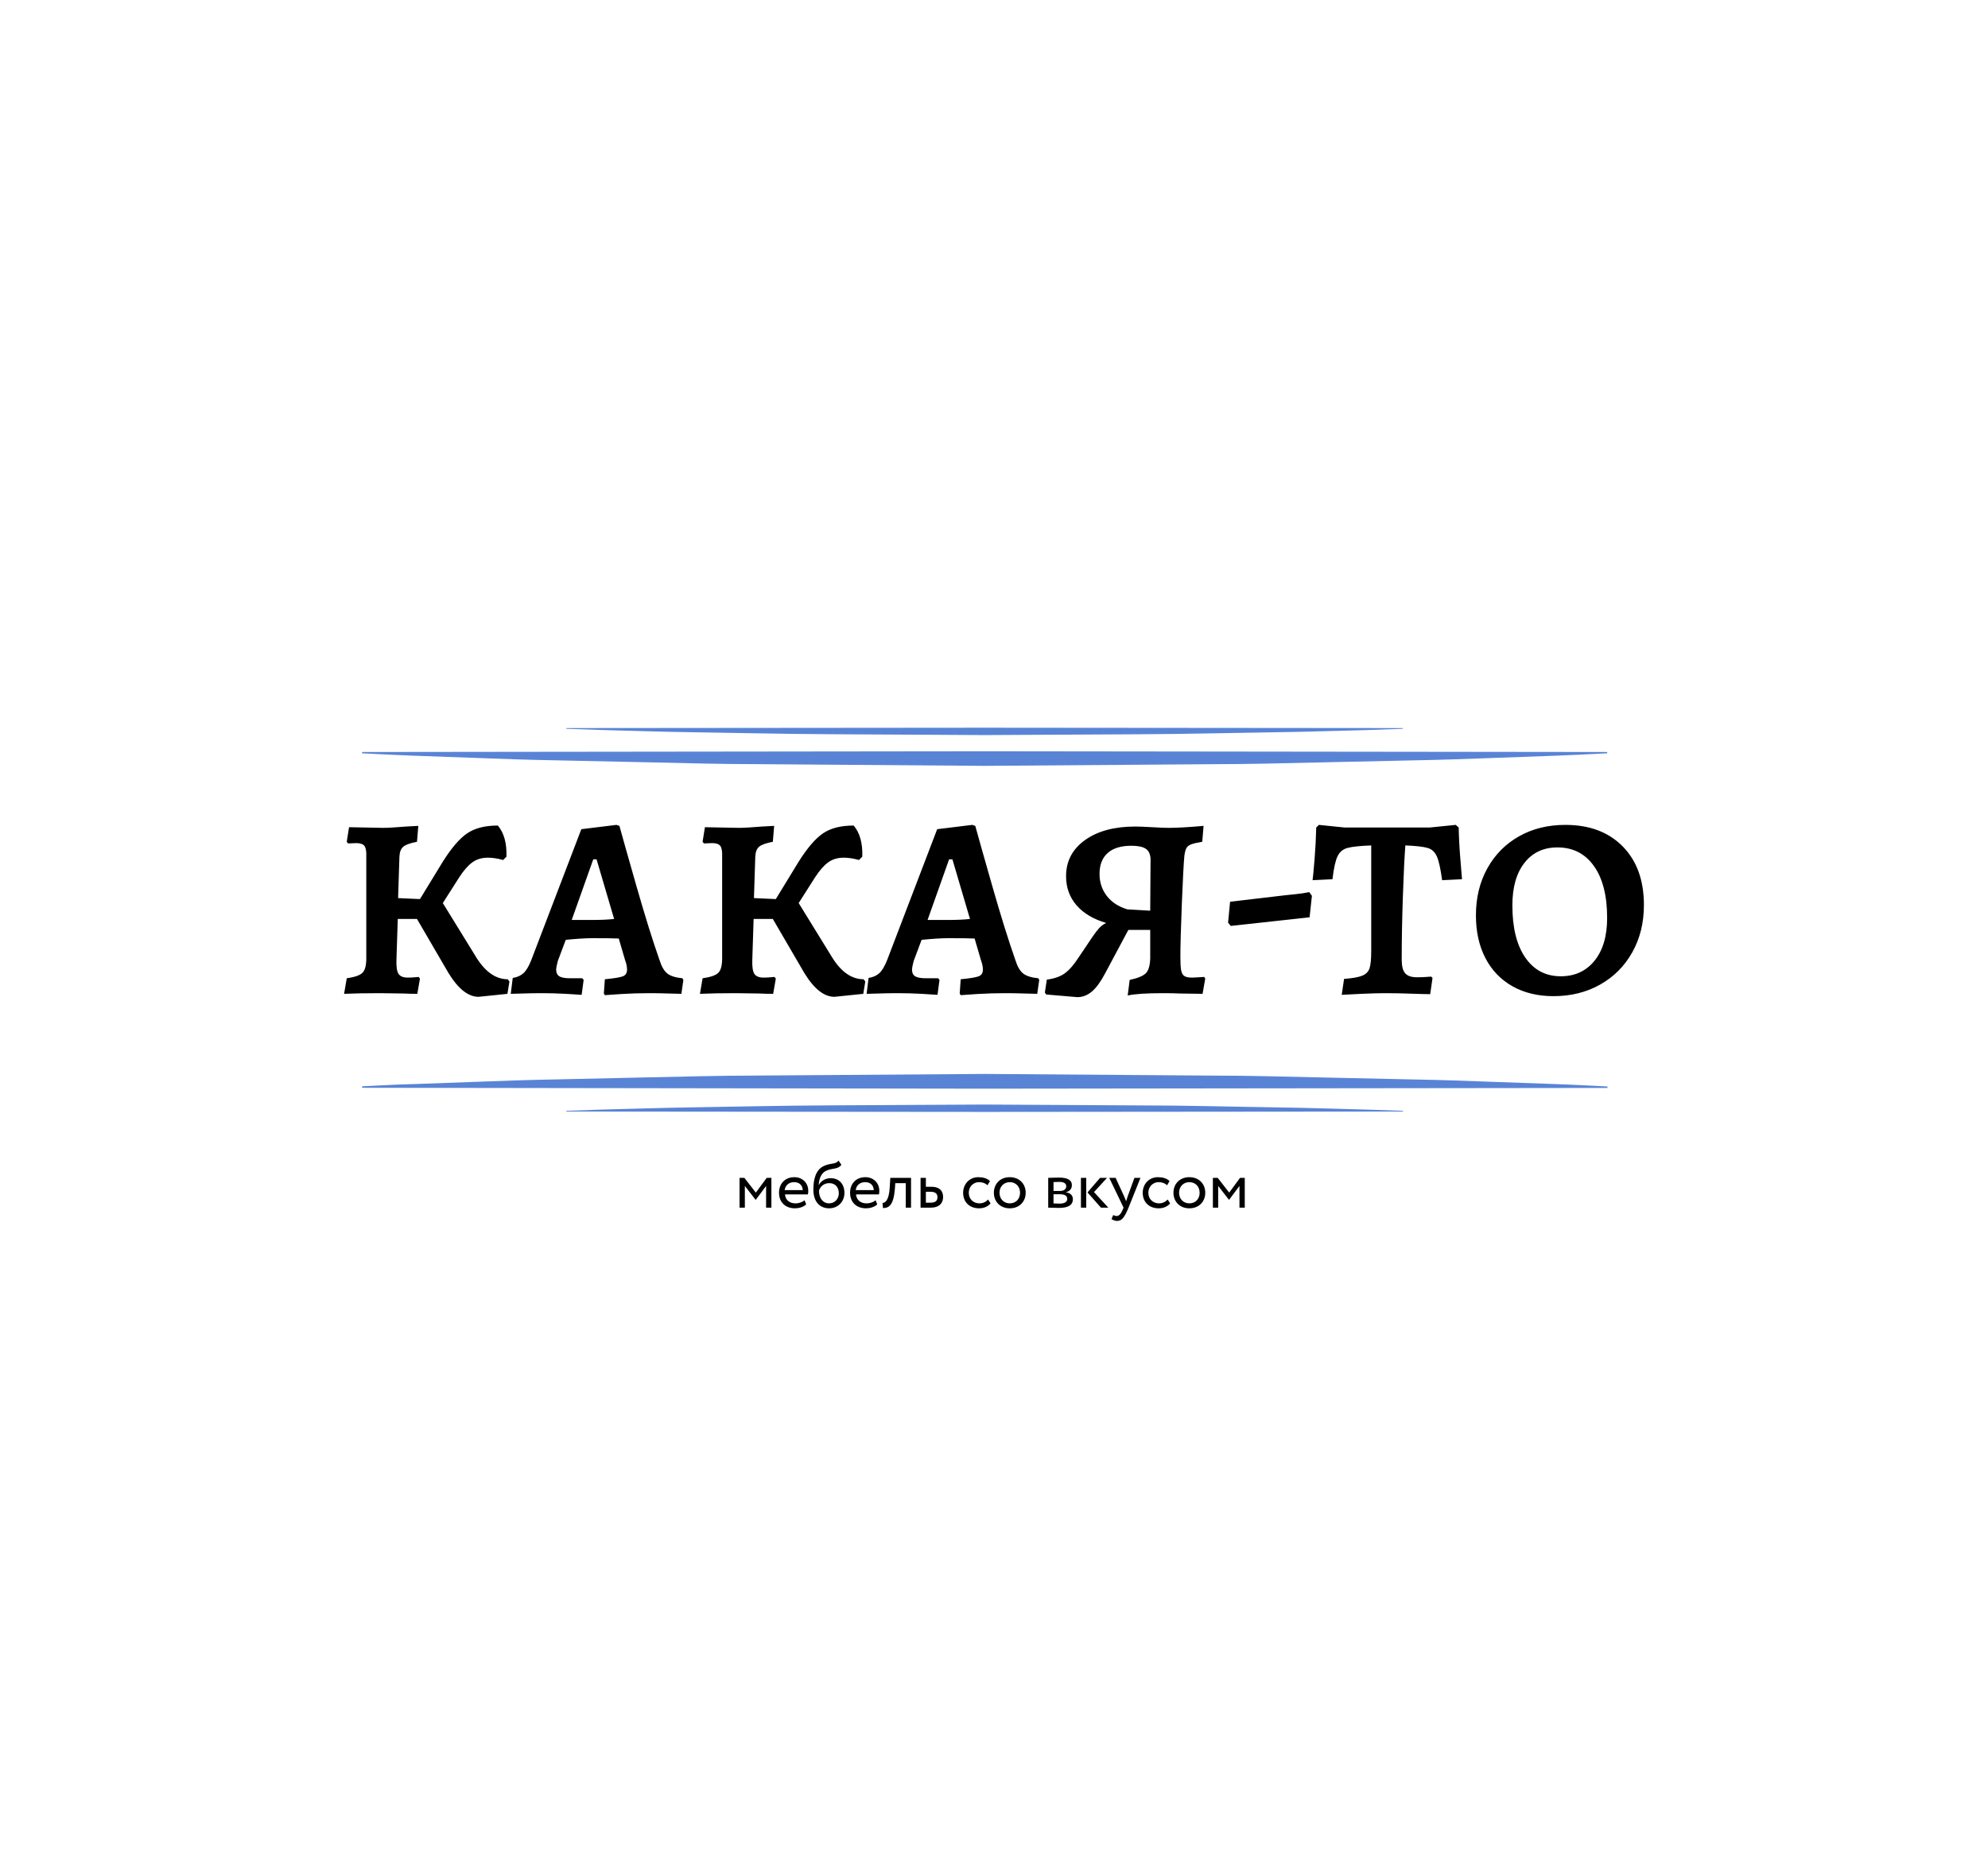 <svg class="injected-svg" id="svg-a5a659a7-496a-4667-9b41-c917745ee127" height="100%" width="100%" viewBox="0 0 540 508" xmlns="http://www.w3.org/2000/svg"><g xmlns="http://www.w3.org/2000/svg" fill="#5984d6" id="shape-svg"><title>forma_1</title><g id="Слой_2" data-name="Слой 2"><g id="Слой_1-2" data-name="Слой 1"><path transform="translate(98.35, 197.7) scale(1.1,1.1)" d="M307.47,6.32,304,6.5c-2.24.09-5.55.29-9.75.43l-15.17.55c-5.85.22-12.46.46-19.67.59l-23.26.51c-8.26.19-17,.42-26,.43l-56.46.41L97.29,9c-9,0-17.72-.26-26-.44L48,8.06c-7.2-.12-13.8-.37-19.66-.59L13.21,6.93C9,6.79,5.71,6.58,3.45,6.5L0,6.32V6l153.73-.18L307.47,6Z"></path><path transform="translate(98.35, 197.7) scale(1.1,1.1)" d="M257,.27l-8.88.31c-5.65.12-13.71.43-23.4.56s-21,.43-33.09.48l-37.94.2L115.8,1.61c-12.11-.06-23.4-.34-33.09-.47S65,.7,59.3.57L50.42.27V.09L153.73,0,257,.09Z"></path><path transform="translate(98.35, 197.7) scale(1.1,1.1)" d="M0,88.57l3.46-.18C5.7,88.3,9,88.09,13.21,88l15.17-.55c5.85-.22,12.46-.47,19.67-.59l23.26-.52c8.26-.18,17-.41,26-.43l56.45-.4,56.45.41c9,0,17.72.26,26,.44l23.28.51c7.2.12,13.8.37,19.66.59l15.17.54c4.2.13,7.5.35,9.76.43l3.45.18v.36l-153.74.18L0,88.93Z"></path><path transform="translate(98.35, 197.7) scale(1.1,1.1)" d="M50.43,94.62l8.88-.31c5.64-.12,13.71-.43,23.4-.57s21-.42,33.09-.47l37.93-.2,37.94.21c12.11,0,23.4.34,33.09.47s17.76.44,23.41.57l8.88.3v.18l-103.32.09L50.43,94.8Z"></path></g></g></g><path xmlns="http://www.w3.org/2000/svg" id="SvgjsPath37122093" d="M1.30 0L2.74 0L2.74-5.90L5.65-2.14L5.71-2.14L8.51-5.90L8.51 0L9.95 0L9.95-8.10L8.68-8.10L5.72-4.09L2.61-8.10L1.30-8.10ZM18.95-2.02C18.43-1.53 17.51-1.17 16.47-1.17C14.89-1.17 13.77-2.07 13.64-3.60L19.87-3.60C19.93-3.85 19.96-4.18 19.96-4.57C19.96-6.80 18.29-8.28 16.20-8.28C13.54-8.28 12.02-6.41 12.02-4.05C12.02-1.49 13.73 0.18 16.36 0.18C17.44 0.18 18.61-0.16 19.40-0.88ZM16.13-6.93C17.53-6.93 18.40-6.10 18.47-4.77L13.55-4.77C13.72-6.01 14.65-6.93 16.13-6.93ZM28.19-12.78C27.36-11.70 26.24-12.20 24.35-11.39C21.78-10.31 21.35-7.25 21.35-4.86C21.35-1.75 23.00 0.18 25.63 0.18C28.10 0.18 29.79-1.71 29.79-3.98C29.79-6.41 28.35-8.01 26.03-8.01C24.66-8.01 23.35-7.25 22.82-6.12L22.79-6.12C22.90-7.63 23.33-9.34 24.84-10.03C26.62-10.84 27.97-10.31 28.96-11.65ZM22.88-4.59C23.13-5.63 24.14-6.66 25.67-6.66C27.34-6.66 28.26-5.49 28.26-3.91C28.26-2.39 27.18-1.17 25.60-1.17C23.99-1.17 22.88-2.50 22.88-4.59ZM38.25-2.02C37.73-1.53 36.81-1.17 35.77-1.17C34.18-1.17 33.07-2.07 32.94-3.60L39.17-3.60C39.22-3.85 39.26-4.18 39.26-4.57C39.26-6.80 37.58-8.28 35.50-8.28C32.83-8.28 31.32-6.41 31.32-4.05C31.32-1.49 33.03 0.18 35.66 0.18C36.74 0.18 37.91-0.16 38.70-0.88ZM35.42-6.93C36.83-6.93 37.69-6.10 37.76-4.77L32.85-4.77C33.01-6.01 33.95-6.93 35.42-6.93ZM46.44 0L47.88 0L47.88-8.10L42.25-8.10L42.10-5.58C41.90-1.84 40.75-1.24 40.14-1.30L40.25 0.11C41.92 0.11 43.15-0.68 43.51-5.29L43.60-6.66L46.44-6.66ZM50.47 0L53.21 0C55.76 0 56.59-1.46 56.59-2.88C56.59-4.32 55.87-5.67 53.39-5.67L51.91-5.67L51.91-8.10L50.47-8.10ZM53.12-4.32C54.50-4.32 55.06-3.80 55.06-2.83C55.06-1.87 54.52-1.35 53.10-1.35L51.91-1.35L51.91-4.32ZM68.80-2.21C68.26-1.60 67.45-1.17 66.47-1.17C64.87-1.17 63.56-2.27 63.56-4.05C63.56-5.76 64.87-6.93 66.33-6.93C67.18-6.93 67.97-6.71 68.65-6.08L69.32-7.22C68.56-7.97 67.43-8.28 66.13-8.28C63.76-8.28 62.03-6.41 62.03-4.05C62.03-1.49 63.79 0.18 66.37 0.18C67.61 0.18 68.80-0.29 69.48-1.17ZM70.38-4.05C70.38-1.62 72.11 0.18 74.70 0.18C77.29 0.18 79.02-1.62 79.02-4.05C79.02-6.48 77.29-8.28 74.70-8.28C72.11-8.28 70.38-6.48 70.38-4.05ZM71.91-4.05C71.91-5.76 73.12-6.93 74.70-6.93C76.32-6.93 77.49-5.74 77.49-4.05C77.49-2.32 76.32-1.17 74.70-1.17C73.08-1.17 71.91-2.36 71.91-4.05ZM85.14 0C85.88 0 87.10 0.07 88.11 0.07C90.63 0.07 91.84-0.76 91.84-2.29C91.84-3.29 91.24-3.96 89.95-4.19L89.95-4.23C90.92-4.37 91.57-5.13 91.57-6.08C91.57-7.54 90.34-8.17 88.07-8.17C86.90-8.17 85.84-8.10 85.14-8.10ZM88.31-3.64C89.60-3.64 90.31-3.24 90.31-2.39C90.31-1.55 89.57-1.10 88.24-1.10C87.59-1.10 87.01-1.13 86.58-1.15L86.58-3.64ZM88.18-7.00C89.23-7.00 90.04-6.68 90.04-5.80C90.04-5.00 89.35-4.54 88.40-4.54L86.58-4.54L86.58-6.95C86.94-6.97 87.53-7.00 88.18-7.00ZM101.12-8.10L99.23-8.10L95.81-4.14L99.47 0L101.47 0L97.58-4.23ZM94.03 0L95.47 0L95.47-8.10L94.03-8.10ZM110.20-8.10L108.56-8.10L106.69-2.97C106.54-2.54 106.42-2.12 106.31-1.73C106.15-2.14 106.00-2.54 105.82-2.95L103.45-8.10L101.72-8.10L105.61 0L105.43 0.43C104.89 1.73 104.38 2.27 103.70 2.27C103.37 2.27 103.07 2.12 102.80 2.00L102.33 3.10C102.76 3.38 103.25 3.60 103.86 3.60C105.01 3.60 105.77 2.90 106.96 0ZM117.58-2.21C117.04-1.60 116.23-1.17 115.25-1.17C113.65-1.17 112.34-2.27 112.34-4.05C112.34-5.76 113.65-6.93 115.11-6.93C115.96-6.93 116.75-6.71 117.43-6.08L118.10-7.22C117.34-7.97 116.21-8.28 114.91-8.28C112.54-8.28 110.81-6.41 110.81-4.05C110.81-1.49 112.57 0.18 115.15 0.18C116.39 0.18 117.58-0.29 118.26-1.17ZM119.16-4.05C119.16-1.62 120.89 0.18 123.48 0.18C126.07 0.18 127.80-1.62 127.80-4.05C127.80-6.48 126.07-8.28 123.48-8.28C120.89-8.28 119.16-6.48 119.16-4.05ZM120.69-4.05C120.69-5.76 121.90-6.93 123.48-6.93C125.10-6.93 126.27-5.74 126.27-4.05C126.27-2.32 125.10-1.17 123.48-1.17C121.86-1.17 120.69-2.36 120.69-4.05ZM129.87 0L131.31 0L131.31-5.90L134.23-2.14L134.28-2.14L137.09-5.90L137.09 0L138.53 0L138.53-8.10L137.25-8.10L134.30-4.09L131.18-8.10L129.87-8.10Z" fill="#000000" fontsize="18" transform="matrix(1,0,0,1,199.585,328.09)"></path><path xmlns="http://www.w3.org/2000/svg" id="SvgjsPath37122088" d="M48.60-3.78L49.05-3.15L48.51 0.18L40.68 0.99Q36.45 0.99 32.49-5.49L32.49-5.49L23.94-20.16L18.72-20.16L18.36-9Q18.27-6.21 18.95-5.22Q19.62-4.23 21.42-4.23L21.42-4.23Q22.41-4.23 23.36-4.32Q24.30-4.41 24.39-4.41L24.39-4.41L24.75-3.96L24.03 0.18Q21.96 0.18 20.34 0.09L20.34 0.09L13.86 0Q7.92 0 4.14 0.18L4.14 0.18L4.86-4.05Q8.10-4.50 9.13-5.54Q10.17-6.57 10.17-9.45L10.17-9.45L10.17-36.99Q10.26-39.24 9.67-40.00Q9.09-40.77 7.47-40.77L7.47-40.77L5.22-40.68L4.86-41.13L5.49-45.09L14.76-44.91Q16.65-44.91 20.97-45.27L20.97-45.27L24.30-45.45L23.94-41.13Q21.15-40.59 20.20-39.78Q19.26-38.97 19.17-37.08L19.17-37.08L18.81-25.83L24.75-25.56L30.96-35.73Q34.47-41.31 37.57-43.42Q40.68-45.54 45.90-45.54L45.90-45.54Q48.42-42.57 48.24-37.08L48.24-37.08L47.34-36.18Q45.09-36.81 43.20-36.81L43.20-36.81Q40.68-36.81 38.92-35.50Q37.17-34.20 35.37-31.41L35.37-31.41L30.96-24.48L40.05-9.72Q43.74-3.78 48.60-3.78L48.60-3.78ZM74.97 0.54L74.70 0.09L74.97-3.78Q78.75-4.14 79.88-4.59Q81-5.04 81-6.39L81-6.39Q81-7.56 80.46-9L80.46-9L78.75-14.85Q76.86-14.94 71.64-14.94L71.64-14.94Q68.85-14.94 64.35-14.49L64.35-14.49L62.19-8.73Q61.74-6.93 61.74-6.48L61.74-6.48Q61.74-5.13 62.59-4.59Q63.45-4.05 65.52-4.05L65.52-4.05L68.85-4.05L69.21-3.60L68.67 0.45Q67.68 0.36 64.35 0.18Q61.02 0 58.05 0L58.05 0Q55.08 0 52.65 0.09Q50.22 0.18 49.41 0.18L49.41 0.18L49.95-4.14Q51.75-4.41 52.87-5.44Q54.00-6.48 54.99-9L54.99-9L68.58-44.55L78.12-45.72L78.93-45.45Q80.01-41.49 83.52-29.20Q87.03-16.92 89.82-9L89.82-9Q90.63-6.39 91.93-5.35Q93.24-4.32 96.03-4.05L96.03-4.05L96.30-3.60L95.76 0.18Q94.86 0.18 92.29 0.09Q89.73 0 87.03 0L87.03 0Q83.25 0 79.60 0.22Q75.96 0.45 74.97 0.54L74.97 0.54ZM65.97-19.89L71.55-19.89Q75.06-19.89 77.49-20.16L77.49-20.16L72.72-36.36L71.82-36.36L65.97-19.89ZM145.26-3.78L145.71-3.15L145.17 0.18L137.34 0.99Q133.11 0.99 129.15-5.49L129.15-5.49L120.60-20.16L115.38-20.16L115.02-9Q114.93-6.21 115.60-5.22Q116.28-4.23 118.08-4.23L118.08-4.23Q119.07-4.23 120.02-4.32Q120.96-4.41 121.05-4.41L121.05-4.41L121.41-3.96L120.69 0.18Q118.62 0.18 117 0.09L117 0.09L110.52 0Q104.58 0 100.80 0.18L100.80 0.18L101.52-4.05Q104.76-4.50 105.80-5.54Q106.83-6.57 106.83-9.45L106.83-9.45L106.83-36.99Q106.92-39.24 106.33-40.00Q105.75-40.77 104.13-40.77L104.13-40.77L101.88-40.68L101.52-41.13L102.15-45.09L111.42-44.91Q113.31-44.91 117.63-45.27L117.63-45.27L120.96-45.45L120.60-41.13Q117.81-40.59 116.86-39.78Q115.92-38.97 115.83-37.08L115.83-37.08L115.47-25.83L121.41-25.56L127.62-35.73Q131.13-41.31 134.23-43.42Q137.34-45.54 142.56-45.54L142.56-45.54Q145.08-42.57 144.90-37.08L144.90-37.08L144-36.18Q141.75-36.81 139.86-36.81L139.86-36.81Q137.34-36.81 135.58-35.50Q133.83-34.20 132.03-31.41L132.03-31.41L127.62-24.48L136.71-9.72Q140.40-3.78 145.26-3.78L145.26-3.78ZM171.63 0.54L171.36 0.09L171.63-3.78Q175.41-4.14 176.53-4.59Q177.66-5.04 177.66-6.39L177.66-6.39Q177.66-7.56 177.12-9L177.12-9L175.41-14.85Q173.52-14.94 168.30-14.94L168.30-14.94Q165.51-14.94 161.01-14.49L161.01-14.49L158.85-8.73Q158.40-6.93 158.40-6.48L158.40-6.48Q158.40-5.13 159.25-4.59Q160.11-4.05 162.18-4.05L162.18-4.05L165.51-4.05L165.87-3.60L165.33 0.45Q164.34 0.36 161.01 0.18Q157.68 0 154.71 0L154.71 0Q151.74 0 149.31 0.09Q146.88 0.18 146.07 0.18L146.07 0.18L146.61-4.14Q148.41-4.41 149.53-5.44Q150.66-6.48 151.65-9L151.65-9L165.24-44.55L174.78-45.72L175.59-45.45Q176.67-41.49 180.18-29.20Q183.69-16.92 186.48-9L186.48-9Q187.29-6.39 188.59-5.35Q189.90-4.32 192.69-4.05L192.69-4.05L192.96-3.60L192.42 0.18Q191.52 0.18 188.95 0.09Q186.39 0 183.69 0L183.69 0Q179.91 0 176.26 0.22Q172.62 0.45 171.63 0.54L171.63 0.54ZM162.63-19.89L168.21-19.89Q171.72-19.89 174.15-20.16L174.15-20.16L169.38-36.36L168.48-36.36L162.63-19.89ZM237.78-4.41L238.05-3.96L237.33 0.18L231.12 0.09Q229.32 0 226.53 0L226.53 0Q219.87 0 216.99 0.63L216.99 0.63L217.53-3.60Q220.86-4.32 221.94-5.44Q223.02-6.57 223.11-9.45L223.11-9.45L223.11-17.19L217.17-17.19L210.87-5.40Q209.07-1.98 207.27-0.45Q205.47 1.08 203.31 1.08L203.31 1.08L194.85 0.36L194.49-0.18L195.03-3.69Q198-4.05 199.84-5.35Q201.69-6.66 203.67-9.72L203.67-9.72L207.36-15.21Q208.53-16.92 209.29-17.73Q210.06-18.54 211.14-19.08L211.14-19.08Q205.92-20.61 203.08-23.89Q200.25-27.18 200.25-31.77L200.25-31.77Q200.25-37.89 205.38-41.58Q210.51-45.27 219.06-45.27L219.06-45.27Q220.59-45.27 223.65-45.09L223.65-45.09Q226.71-44.91 228.06-44.91L228.06-44.91Q231.57-44.91 237.60-45.45L237.60-45.45L237.24-41.13Q235.08-40.77 234.18-40.41Q233.28-40.05 232.92-39.38Q232.56-38.70 232.38-37.26L232.38-37.26Q232.11-34.47 231.70-24.39Q231.30-14.31 231.30-9.72L231.30-9.72Q231.30-7.29 231.52-6.17Q231.75-5.04 232.42-4.63Q233.10-4.23 234.45-4.23L234.45-4.23Q235.08-4.23 237.78-4.41L237.78-4.41ZM216.90-22.77L223.11-22.41L223.20-36.45Q223.11-38.43 221.89-39.24Q220.68-40.05 217.98-40.05L217.98-40.05Q213.75-40.05 211.54-38.07Q209.34-36.09 209.34-32.40L209.34-32.40Q209.34-28.98 211.32-26.41Q213.30-23.85 216.90-22.77L216.90-22.77ZM244.98-18.27L244.26-19.17L244.80-24.84L260.10-26.64Q262.98-26.91 264.47-27.13Q265.95-27.36 266.31-27.45L266.31-27.45L267.03-26.46L266.40-20.61L244.98-18.27ZM275.13 0.45L275.76-3.87Q279.27-4.14 280.75-4.77Q282.24-5.40 282.69-6.79Q283.14-8.19 283.14-11.52L283.14-11.52L283.14-40.14Q278.55-39.96 276.71-39.46Q274.86-38.97 274.00-37.21Q273.15-35.46 272.61-30.96L272.61-30.96L267.21-30.69Q267.39-31.95 267.75-36.41Q268.11-40.86 268.20-45L268.20-45L268.92-45.72L275.94-45L298.98-45L306.09-45.72L306.90-45Q306.99-40.77 307.35-36.49Q307.71-32.22 307.80-30.96L307.80-30.96L302.40-30.69Q301.77-35.37 300.96-37.17Q300.15-38.97 298.44-39.46Q296.73-39.96 292.41-40.14L292.41-40.14Q292.05-35.55 291.74-26.32Q291.42-17.10 291.42-9.09L291.42-9.09Q291.42-6.48 292.37-5.40Q293.31-4.32 295.56-4.32L295.56-4.32Q297.09-4.32 298.13-4.41Q299.16-4.50 299.43-4.50L299.43-4.50L299.79-4.14L299.16 0.27Q297.81 0.27 294.12 0.14Q290.43 0 286.92 0L286.92 0Q284.40 0 280.40 0.18Q276.39 0.36 275.13 0.45L275.13 0.45ZM332.64 0.81Q326.25 0.81 321.48-1.89Q316.71-4.59 314.15-9.54Q311.58-14.49 311.58-21.15L311.58-21.15Q311.58-28.35 314.69-33.93Q317.79-39.51 323.28-42.61Q328.77-45.72 335.88-45.72L335.88-45.72Q345.69-45.72 351.45-39.87Q357.21-34.02 357.21-23.94L357.21-23.94Q357.21-16.74 354.06-11.12Q350.91-5.49 345.33-2.34Q339.75 0.81 332.64 0.81L332.64 0.81ZM334.62-4.59Q340.38-4.59 343.80-8.82Q347.22-13.05 347.22-20.43L347.22-20.43Q347.22-29.52 343.62-34.56Q340.02-39.60 333.72-39.60L333.72-39.60Q328.05-39.60 324.77-35.41Q321.48-31.23 321.48-23.85L321.48-23.85Q321.48-14.76 324.99-9.67Q328.50-4.59 334.62-4.59L334.62-4.59Z" fill="#000000" fontsize="90" transform="matrix(1,0,0,1,89.325,269.82)"></path></svg>
